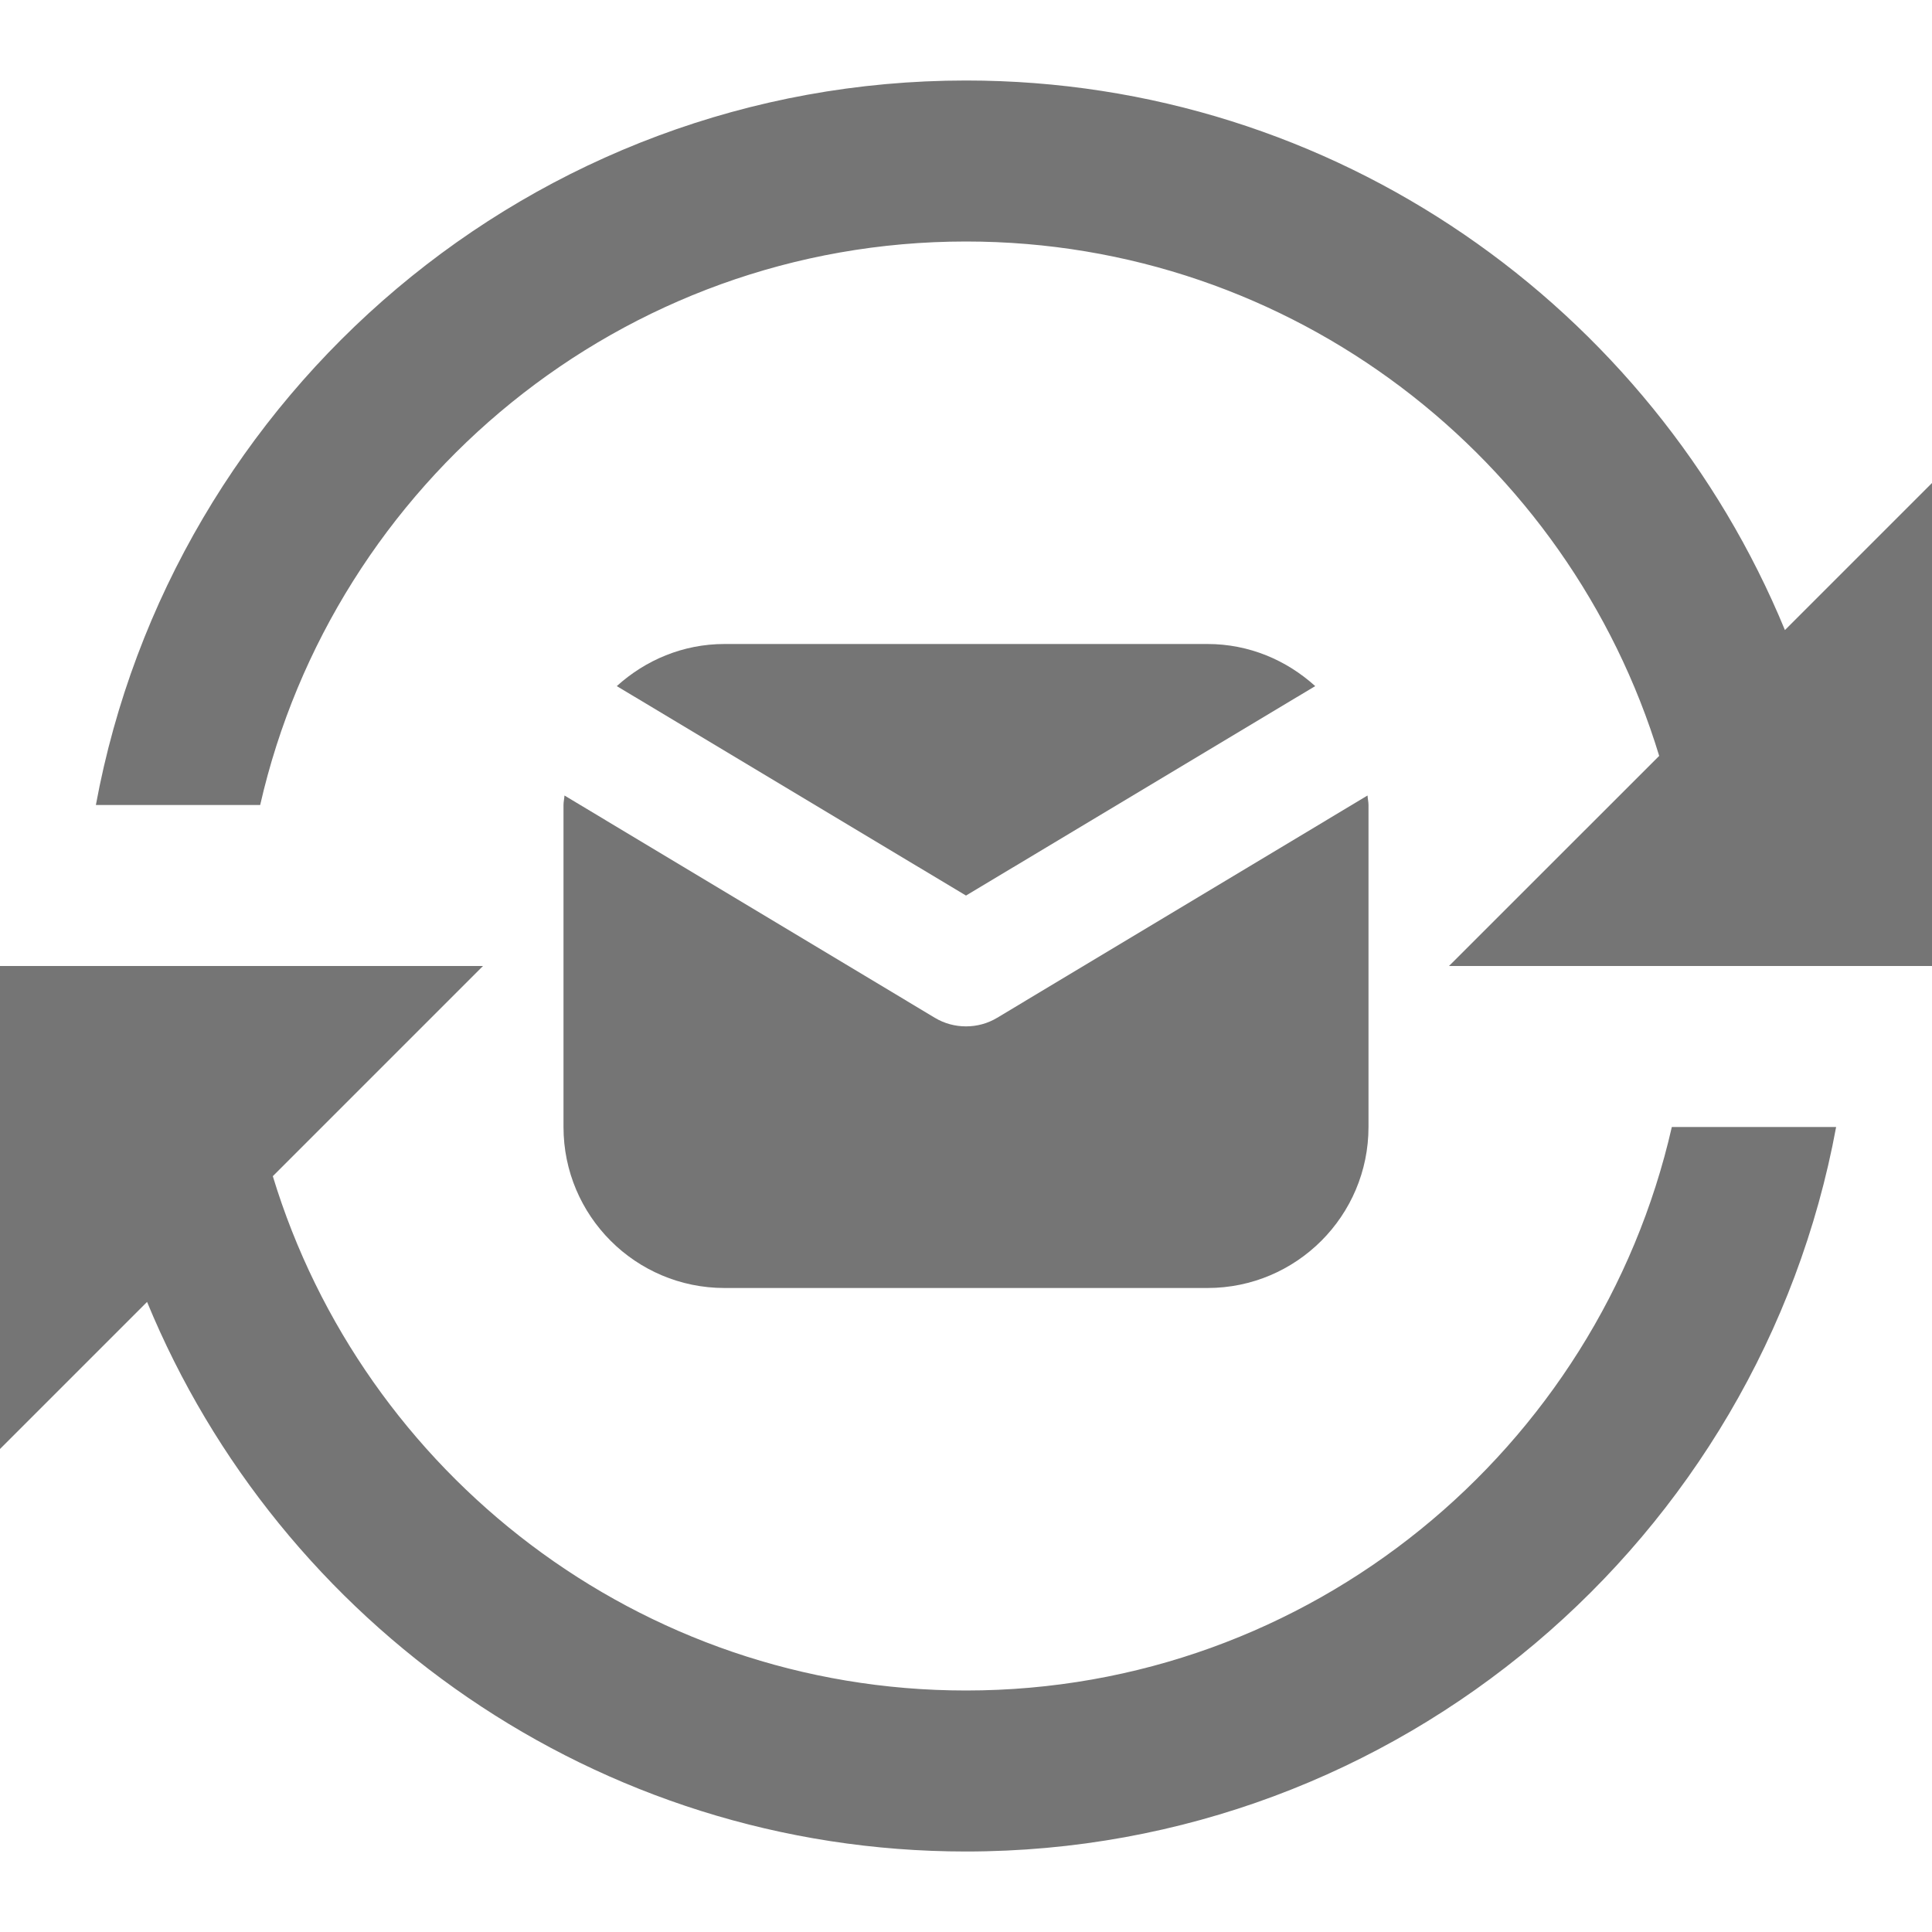 <?xml version="1.0" encoding="iso-8859-1"?>
<!-- Generator: Adobe Illustrator 16.0.0, SVG Export Plug-In . SVG Version: 6.00 Build 0)  -->
<!DOCTYPE svg PUBLIC "-//W3C//DTD SVG 1.1//EN" "http://www.w3.org/Graphics/SVG/1.1/DTD/svg11.dtd">
<svg version="1.1" xmlns="http://www.w3.org/2000/svg" xmlns:xlink="http://www.w3.org/1999/xlink" x="0px" y="0px" width="24px"
	 height="24px" viewBox="0 0 24 24" style="enable-background:new 0 0 24 24;" xml:space="preserve">
<g id="Frame_-_24px">
	<rect y="0" style="fill:none;" width="24" height="24"/>
</g>
<g id="Line_Icons">
	<g>
		<g>
			<path style="fill:#757575;" d="M12,11.125l4.338-2.602C15.982,8.201,15.517,8,15,8H9C8.483,8,8.018,8.201,7.662,8.523L12,11.125z
				"/>
			<path style="fill:#757575;" d="M12.386,12.644C12.268,12.715,12.134,12.75,12,12.75s-0.268-0.035-0.386-0.106L7.012,9.882
				C7.01,9.922,7,9.96,7,10v4c0,1.104,0.896,2,2,2h6c1.104,0,2-0.896,2-2v-4c0-0.04-0.01-0.078-0.012-0.118L12.386,12.644z"/>
		</g>
		<path style="fill:#757575;" d="M20.768,14c-0.912,4.002-4.493,7-8.768,7c-4.055,0-7.488-2.696-8.611-6.389L6,12H0v6l1.827-1.827
			C3.475,20.174,7.412,23,12,23c5.382,0,9.865-3.888,10.809-9H20.768z"/>
		<path style="fill:#757575;" d="M22.173,7.827C20.525,3.826,16.588,1,12,1C6.618,1,2.135,4.888,1.191,10h2.041
			C4.145,5.998,7.726,3,12,3c4.055,0,7.488,2.696,8.611,6.39L18,12h6V6L22.173,7.827z"/>
	</g>
</g>
</svg>
